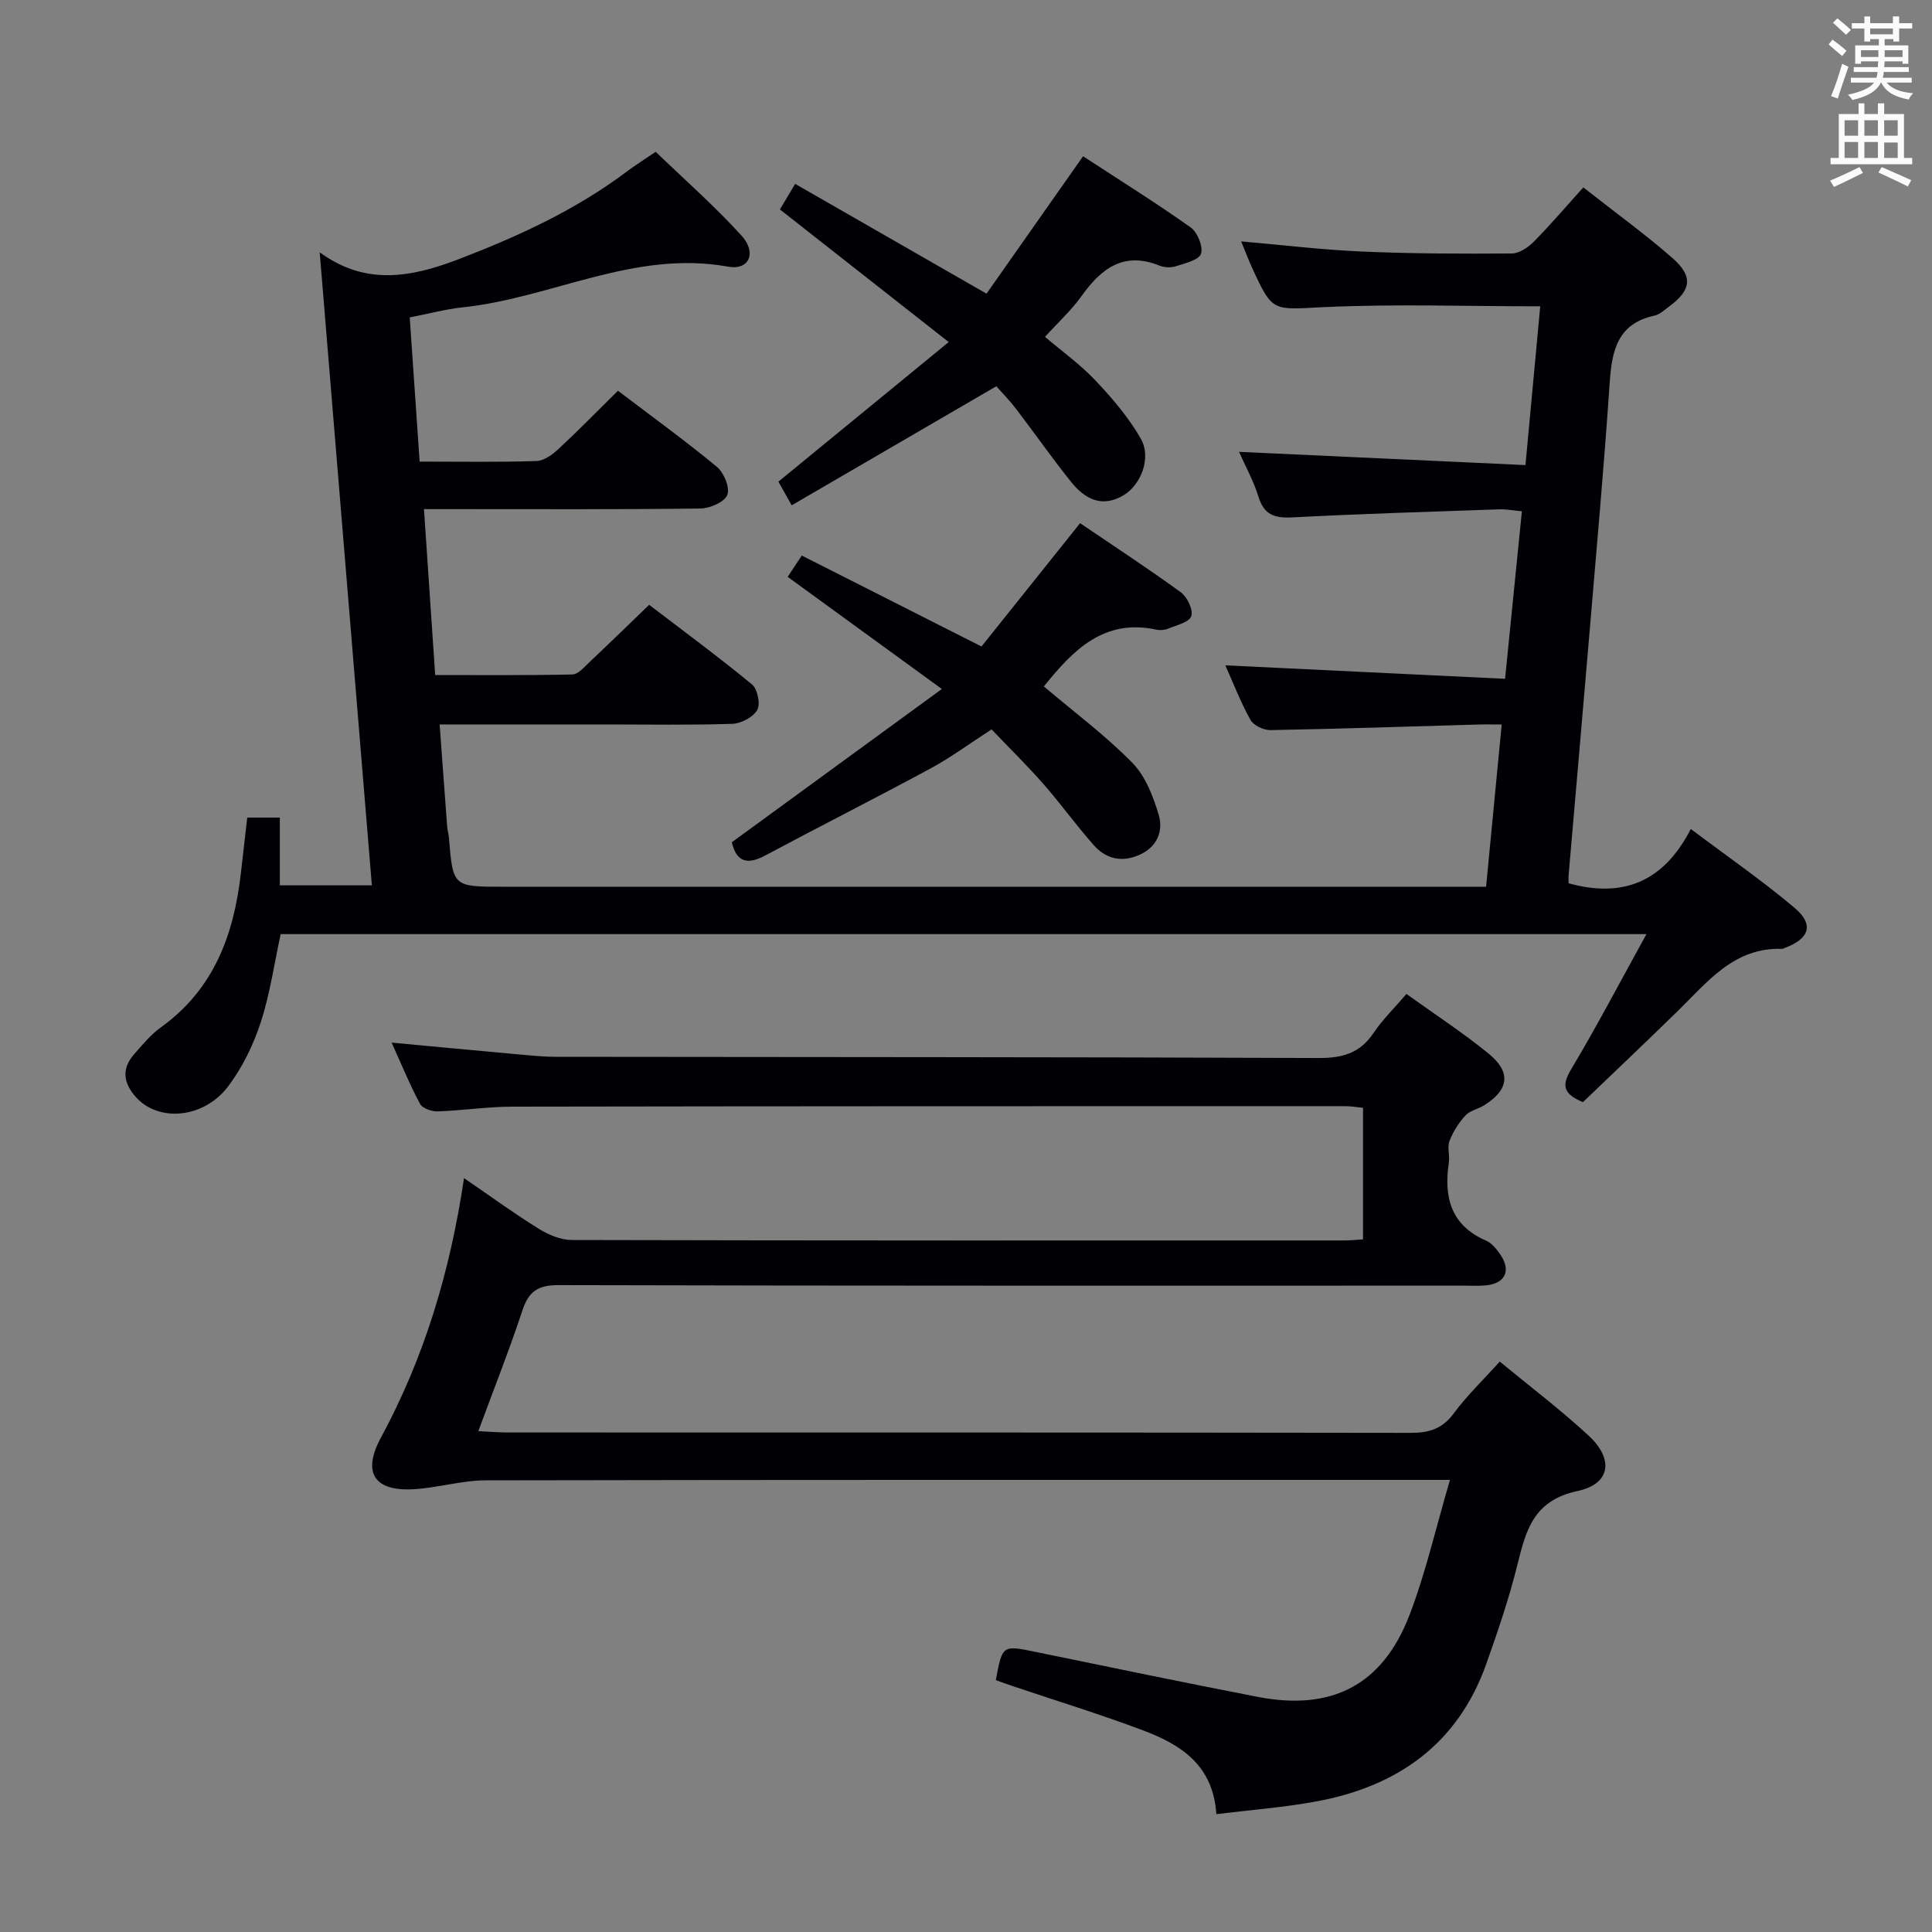 <svg enable-background="new 0 0 400 400" viewBox="0 0 400 400" xmlns="http://www.w3.org/2000/svg"><rect x="0" y="0" width="400" height="400" fill="#808080" stroke="none"/><g fill="#010105"><path d="m327.73 228.19c-4.04-1.69-4.47-3.41-2.46-6.77 5.34-8.94 10.18-18.18 15.61-28.02-94.99 0-188.85 0-282.77 0-1.32 6.07-2.2 12.34-4.13 18.27-1.51 4.64-3.77 9.28-6.69 13.18-5.05 6.74-14.41 7.53-19.1 2.35-2.63-2.9-3.09-5.87-.45-8.9 1.74-2 3.49-4.11 5.62-5.64 10.87-7.82 15.03-19.04 16.49-31.7.44-3.79.87-7.57 1.34-11.69h6.75v14.03h19.05c-3.61-43.87-7.21-87.47-10.79-130.94-.39-.05 0-.12.22.04 9.26 6.66 18.52 5.12 28.56 1.26 12.36-4.75 24.19-10.17 34.8-18.15 1.72-1.29 3.55-2.43 5.97-4.08 5.97 5.75 12.21 11.23 17.76 17.33 3.24 3.56 1.6 7.24-2.75 6.45-19.4-3.53-36.56 6.5-55.02 8.43-3.43.36-6.8 1.28-10.91 2.08.68 9.93 1.36 19.75 2.05 29.85 8.56 0 16.38.14 24.19-.12 1.56-.05 3.31-1.33 4.56-2.49 4.12-3.83 8.06-7.87 12.31-12.06 6.83 5.19 13.83 10.26 20.48 15.75 1.46 1.21 2.75 4.34 2.16 5.82-.58 1.48-3.6 2.78-5.56 2.81-16.99.22-33.99.13-50.99.13-1.8 0-3.61 0-6.25 0 .78 11.53 1.53 22.55 2.32 34.35 9.6 0 19.01.09 28.41-.12 1.19-.03 2.45-1.53 3.51-2.53 4-3.76 7.92-7.59 12.38-11.89 6.96 5.32 14.28 10.71 21.29 16.48 1.15.94 1.79 4.07 1.09 5.29-.85 1.49-3.33 2.81-5.15 2.87-8.65.29-17.33.13-25.99.13-11.31 0-22.61 0-34.62 0 .53 7.25 1.03 14.14 1.55 21.02.06.82.31 1.63.38 2.46.83 10.12.83 10.12 11.19 10.12h196.96 6.58c1.09-11.34 2.12-22.07 3.23-33.59-1.82 0-3.41-.04-4.99.01-14.3.41-28.61.89-42.91 1.15-1.39.02-3.46-.96-4.1-2.1-2.01-3.58-3.5-7.46-5.22-11.31 19.41.93 38.49 1.85 57.92 2.79 1.22-12.18 2.33-23.19 3.48-34.68-1.82-.17-3.24-.46-4.65-.41-14.29.5-28.58.92-42.85 1.67-3.68.19-5.88-.5-7.04-4.28-.99-3.25-2.7-6.29-4.02-9.29 19.89.92 39.4 1.82 59.3 2.74 1.09-11.68 2.06-22.2 3.06-32.87-15.25 0-30.06-.52-44.81.17-10.59.5-10.56 1.22-14.86-8.18-.75-1.64-1.39-3.33-2.25-5.43 8.64.75 16.85 1.75 25.08 2.1 10.3.45 20.63.47 30.95.4 1.55-.01 3.39-1.26 4.56-2.45 3.5-3.54 6.73-7.34 10.25-11.23 6.8 5.35 12.87 9.73 18.48 14.65 4.33 3.8 3.87 6.66-.79 10.07-.93.68-1.88 1.6-2.94 1.82-7.67 1.65-8.84 7.22-9.29 13.9-1.19 17.58-2.78 35.13-4.26 52.69-1.38 16.39-2.83 32.78-4.24 49.17-.05.63-.01 1.26-.01 1.77 11.22 3.11 19.66-.24 25.3-11.24 7.62 5.73 14.83 10.71 21.5 16.34 4.09 3.46 3.06 6.42-2.11 8.31-.16.06-.31.18-.47.17-10.08-.34-15.56 6.98-21.81 13.06-6.41 6.25-12.92 12.43-19.44 18.68z"/><path d="m96.07 243.92c5.64 3.86 10.46 7.38 15.52 10.51 2 1.24 4.52 2.29 6.81 2.3 53.32.13 106.64.1 159.96.09 1.15 0 2.3-.13 3.84-.22 0-9.02 0-17.93 0-27.24-1.21-.12-2.46-.34-3.72-.34-57.48 0-114.97 0-172.45.1-5.14.01-10.28.81-15.43.98-1.23.04-3.13-.62-3.63-1.55-2.09-3.89-3.77-8.01-5.89-12.69 8.76.82 16.65 1.57 24.55 2.28 3.14.28 6.29.65 9.44.66 52.65.08 105.3.03 157.95.25 4.94.02 8.56-1 11.36-5.19 1.83-2.73 4.24-5.07 6.81-8.07 5.8 4.17 11.64 7.97 17 12.34 4.73 3.87 4.23 7.47-.89 10.7-1.26.79-2.96 1.09-3.9 2.12-1.39 1.51-2.57 3.37-3.3 5.28-.5 1.31.09 2.99-.13 4.46-1.07 7.17.39 13.02 7.75 16.19 1.13.49 2.08 1.68 2.83 2.75 2.4 3.41 1.12 6.14-2.99 6.5-1.49.13-3 .05-4.5.05-62.48 0-124.97.05-187.45-.11-4.23-.01-6.15 1.3-7.44 5.21-2.71 8.19-5.89 16.21-9.14 25.02 2.28.11 4.18.28 6.08.28 62.32.01 124.63-.02 186.95.08 3.8.01 6.55-.82 8.92-4.03 2.75-3.73 6.15-6.97 9.53-10.73 6.2 5.12 12.55 9.93 18.38 15.31 5.26 4.86 4.61 10.02-2.28 11.49-9.11 1.95-10.67 8.08-12.45 15.27-1.71 6.91-4.02 13.69-6.4 20.41-5.9 16.72-18.44 25.52-35.34 28.61-6.65 1.22-13.44 1.73-20.59 2.61-.66-10.22-7.43-14.43-15.16-17.34-8.85-3.33-17.91-6.11-26.88-9.13-1.23-.41-2.45-.86-3.61-1.27 1.35-7.34 1.34-7.27 8.38-5.82 15.27 3.15 30.53 6.31 45.84 9.28 15.33 2.97 25.85-2.44 31.42-16.94 3.35-8.73 5.43-17.95 8.38-27.98-3.18 0-4.94 0-6.7 0-64.32 0-128.63-.04-192.95.09-4.92.01-9.83 1.52-14.77 1.83-8.3.52-10.84-3.41-6.92-10.66 8.94-16.54 14.31-34.24 17.21-53.74z"/><path d="m216.12 142.12c6.29 5.33 12.73 10.13 18.3 15.79 2.72 2.76 4.34 6.96 5.48 10.8.98 3.3-.28 6.59-3.91 8.24-3.65 1.66-6.96.93-9.51-1.94-3.64-4.1-6.85-8.58-10.46-12.7-3.38-3.85-7.05-7.45-10.73-11.3-4.56 2.95-8.42 5.81-12.61 8.08-11.36 6.14-22.89 11.96-34.28 18.05-3.67 1.96-5.93 1.34-6.88-2.76 14.1-10.29 28.25-20.62 43.48-31.73-11.44-8.32-21.59-15.71-31.92-23.22.83-1.26 1.72-2.6 2.92-4.41 12.36 6.25 24.59 12.44 37.21 18.83 6.69-8.37 13.3-16.64 20.41-25.53 7.04 4.78 14.08 9.37 20.87 14.32 1.32.97 2.59 3.64 2.15 4.93-.43 1.27-3.04 1.86-4.77 2.58-.73.3-1.69.38-2.46.21-10.89-2.34-17.26 4.26-23.29 11.76z"/><path d="m163.91 104.62c-1.36-2.43-2.15-3.82-2.75-4.9 11.76-9.64 23.27-19.07 35.26-28.9-12.17-9.57-23.39-18.38-34.95-27.46.97-1.61 1.86-3.11 3.16-5.29 13.22 7.58 26.13 14.99 39.62 22.73 6.43-9.16 13-18.5 19.99-28.45 7.42 4.85 15 9.58 22.27 14.73 1.41 1 2.62 3.95 2.15 5.45-.41 1.29-3.27 1.97-5.16 2.58-1.04.34-2.43.29-3.45-.12-7.45-3-12.08.63-16.16 6.35-2.11 2.95-4.86 5.45-7.54 8.4 3.51 2.99 7.31 5.7 10.45 9.03 3.49 3.7 6.89 7.67 9.39 12.05 2.27 3.97.01 9.62-3.62 11.75-4.55 2.66-8.04.65-10.84-2.83-3.94-4.92-7.56-10.1-11.39-15.12-1.3-1.7-2.81-3.23-4.06-4.65-14.2 8.25-28.06 16.32-42.37 24.65z"/></g><path d="m378.6 9.2.8-1c.9.7 1.9 1.4 2.9 2.3l-.9 1.1c-1.1-.9-2-1.7-2.8-2.4zm.5 10.7c.9-2.1 1.6-4.3 2.3-6.7.4.2.8.4 1.3.6-.7 2.1-1.5 4.3-2.2 6.6zm.4-15.2.9-.9c1 .8 2 1.6 2.8 2.4l-1 1c-1-.9-1.9-1.8-2.7-2.5zm12.5-1.3h1.2v1.4h2.7v1.1h-2.7v2.7h-1.2v-.5h-1.8v1.3h4.9v3.8h-1.2v-.5h-3.7c0 .4-.1.9-.1 1.2h5.1v1h-5.2c0 .5-.1.9-.2 1.2h6v1h-5.2c1.1 1.3 2.9 2 5.5 2.2-.4.4-.7.8-.9 1.3-2.9-.5-4.8-1.6-5.7-3.5h-.1c-.8 1.7-2.7 2.9-5.9 3.6-.2-.4-.6-.8-.9-1.1 2.8-.6 4.6-1.4 5.4-2.5h-4.8v-1h5.3c.1-.3.2-.7.2-1.2h-4.9v-1h5c0-.4 0-.8.1-1.2h-3.6v.5h-1.2v-3.8h4.9v-1.3h-1.8v.5h-1.2v-2.7h-2.6v-1.1h2.6v-1.4h1.2v1.4h4.7v-1.4zm-6.7 8.4h3.6c0-.4 0-.9 0-1.4h-3.6zm1.9-4.7h4.7v-1.2h-4.7zm6.7 3.3h-3.7v1.4h3.7z" fill="#fafbfa"/><path d="m384.7 21.4h1.3v2.2h2.8v-2.2h1.3v2.2h4.1v9.1h1.7v1.3h-16.9v-1.3h1.7v-9.1h4.1v-2.2zm.3 13.2.7 1.2c-1.8.9-3.8 1.9-6 2.9-.2-.4-.5-.8-.8-1.3 2.4-1 4.4-2 6.1-2.8zm-3.1-6.5h2.8v-3.2h-2.8zm0 4.6h2.8v-3.3h-2.8zm4.1-4.6h2.8v-3.2h-2.8zm0 4.6h2.8v-3.3h-2.8zm3.6 1.9c2.1.9 4.1 1.8 6.1 2.7l-.7 1.3c-2.2-1.1-4.2-2-6.1-2.9zm3.3-9.7h-2.8v3.2h2.8zm-2.8 7.8h2.8v-3.2h-2.8z" fill="#fafbfa"/></svg>